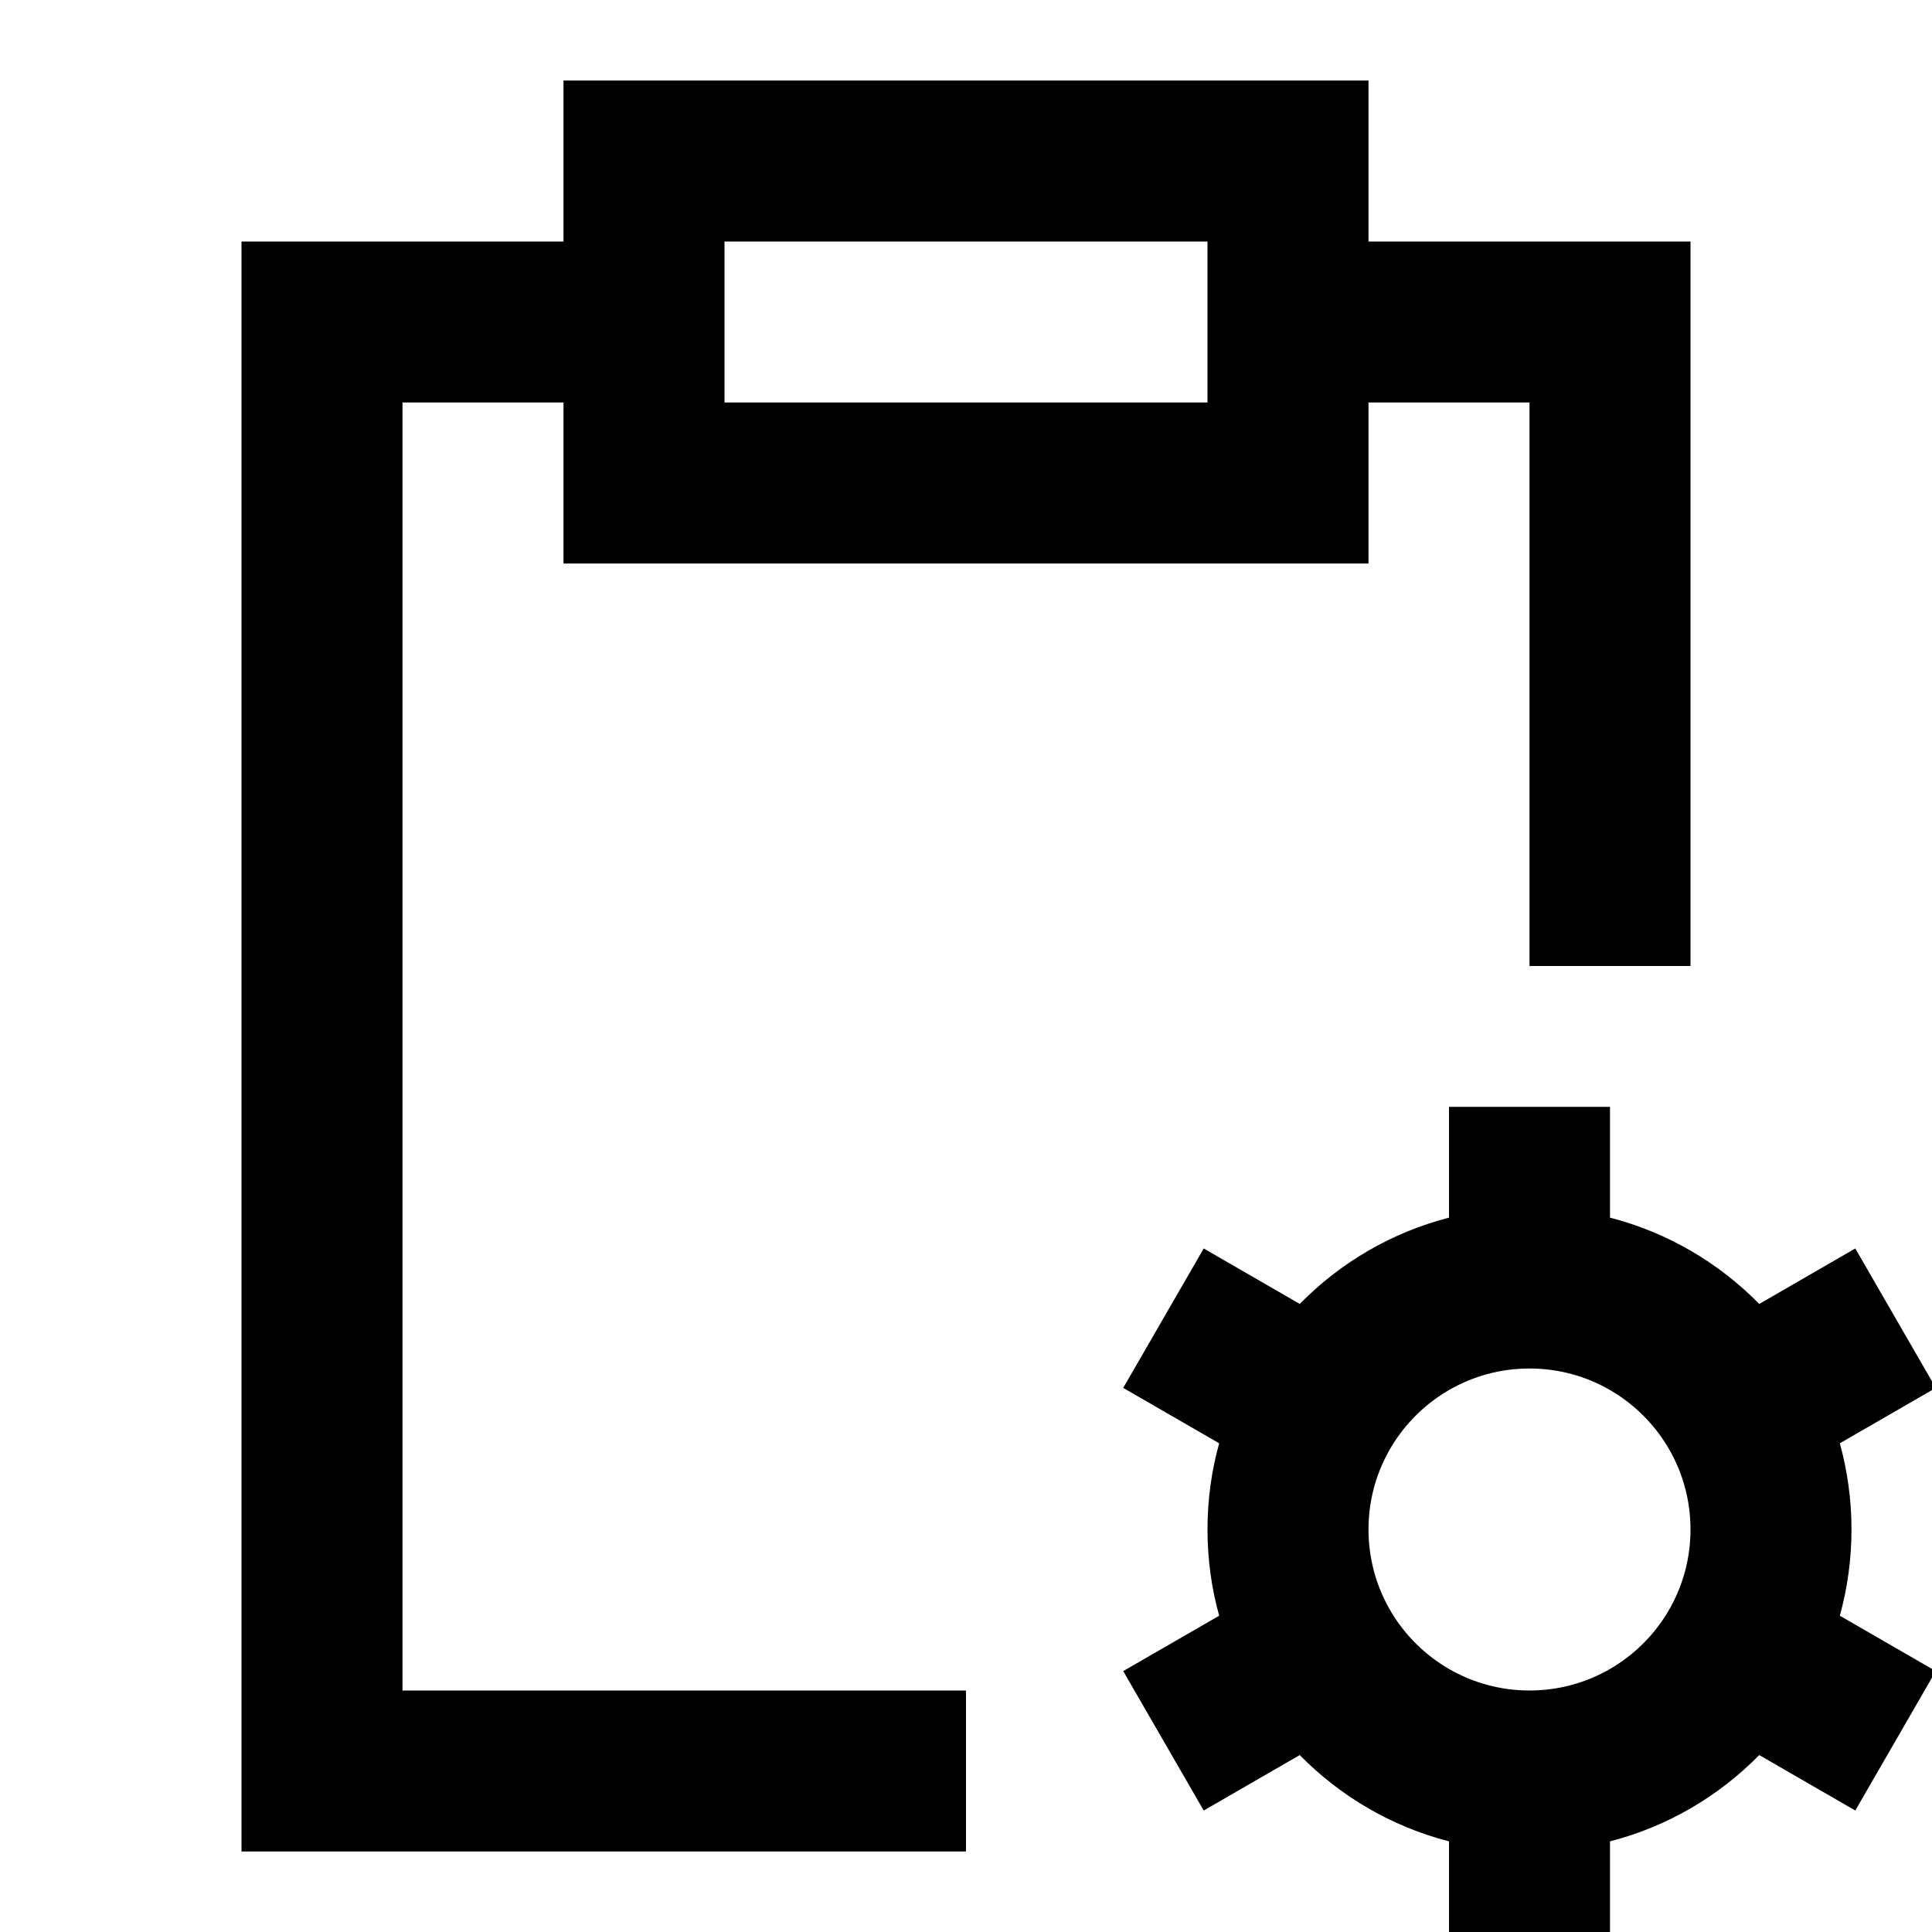 <svg width="24" height="24" viewBox="0 0 24 24" fill="none" xmlns="http://www.w3.org/2000/svg">
<g clip-path="url(#clip0_9300_24245)">
<path d="M7 1H17V3H21V12H19V5H17V7H7V5H5V21H12V23H3V3H7V1ZM9 5H15V3H9V5ZM20 13.75V15.126C20.715 15.31 21.352 15.687 21.854 16.198L23.047 15.509L24.047 17.241L22.855 17.929C22.949 18.27 23 18.629 23 19C23 19.371 22.949 19.73 22.855 20.071L24.047 20.759L23.047 22.491L21.854 21.802C21.352 22.313 20.715 22.69 20 22.874V24.25H18V22.874C17.285 22.69 16.647 22.313 16.146 21.802L14.953 22.491L13.953 20.759L15.145 20.071C15.05 19.73 15 19.371 15 19C15 18.629 15.05 18.27 15.145 17.929L13.953 17.241L14.953 15.509L16.146 16.198C16.647 15.687 17.285 15.31 18 15.126V13.75H20ZM17.249 18.033C17.09 18.32 17 18.649 17 19C17 19.351 17.09 19.68 17.249 19.967L17.285 20.03C17.635 20.611 18.272 21 19 21C19.728 21 20.365 20.611 20.715 20.03L20.751 19.967C20.91 19.68 21 19.351 21 19C21 18.649 20.91 18.32 20.751 18.033L20.715 17.97C20.365 17.389 19.728 17 19 17C18.272 17 17.635 17.389 17.285 17.97L17.249 18.033Z" fill="black"/>
</g>
<defs>
<clipPath id="clip0_9300_24245">
<rect width="24" height="24" fill="white"/>
</clipPath>
</defs>
</svg>

